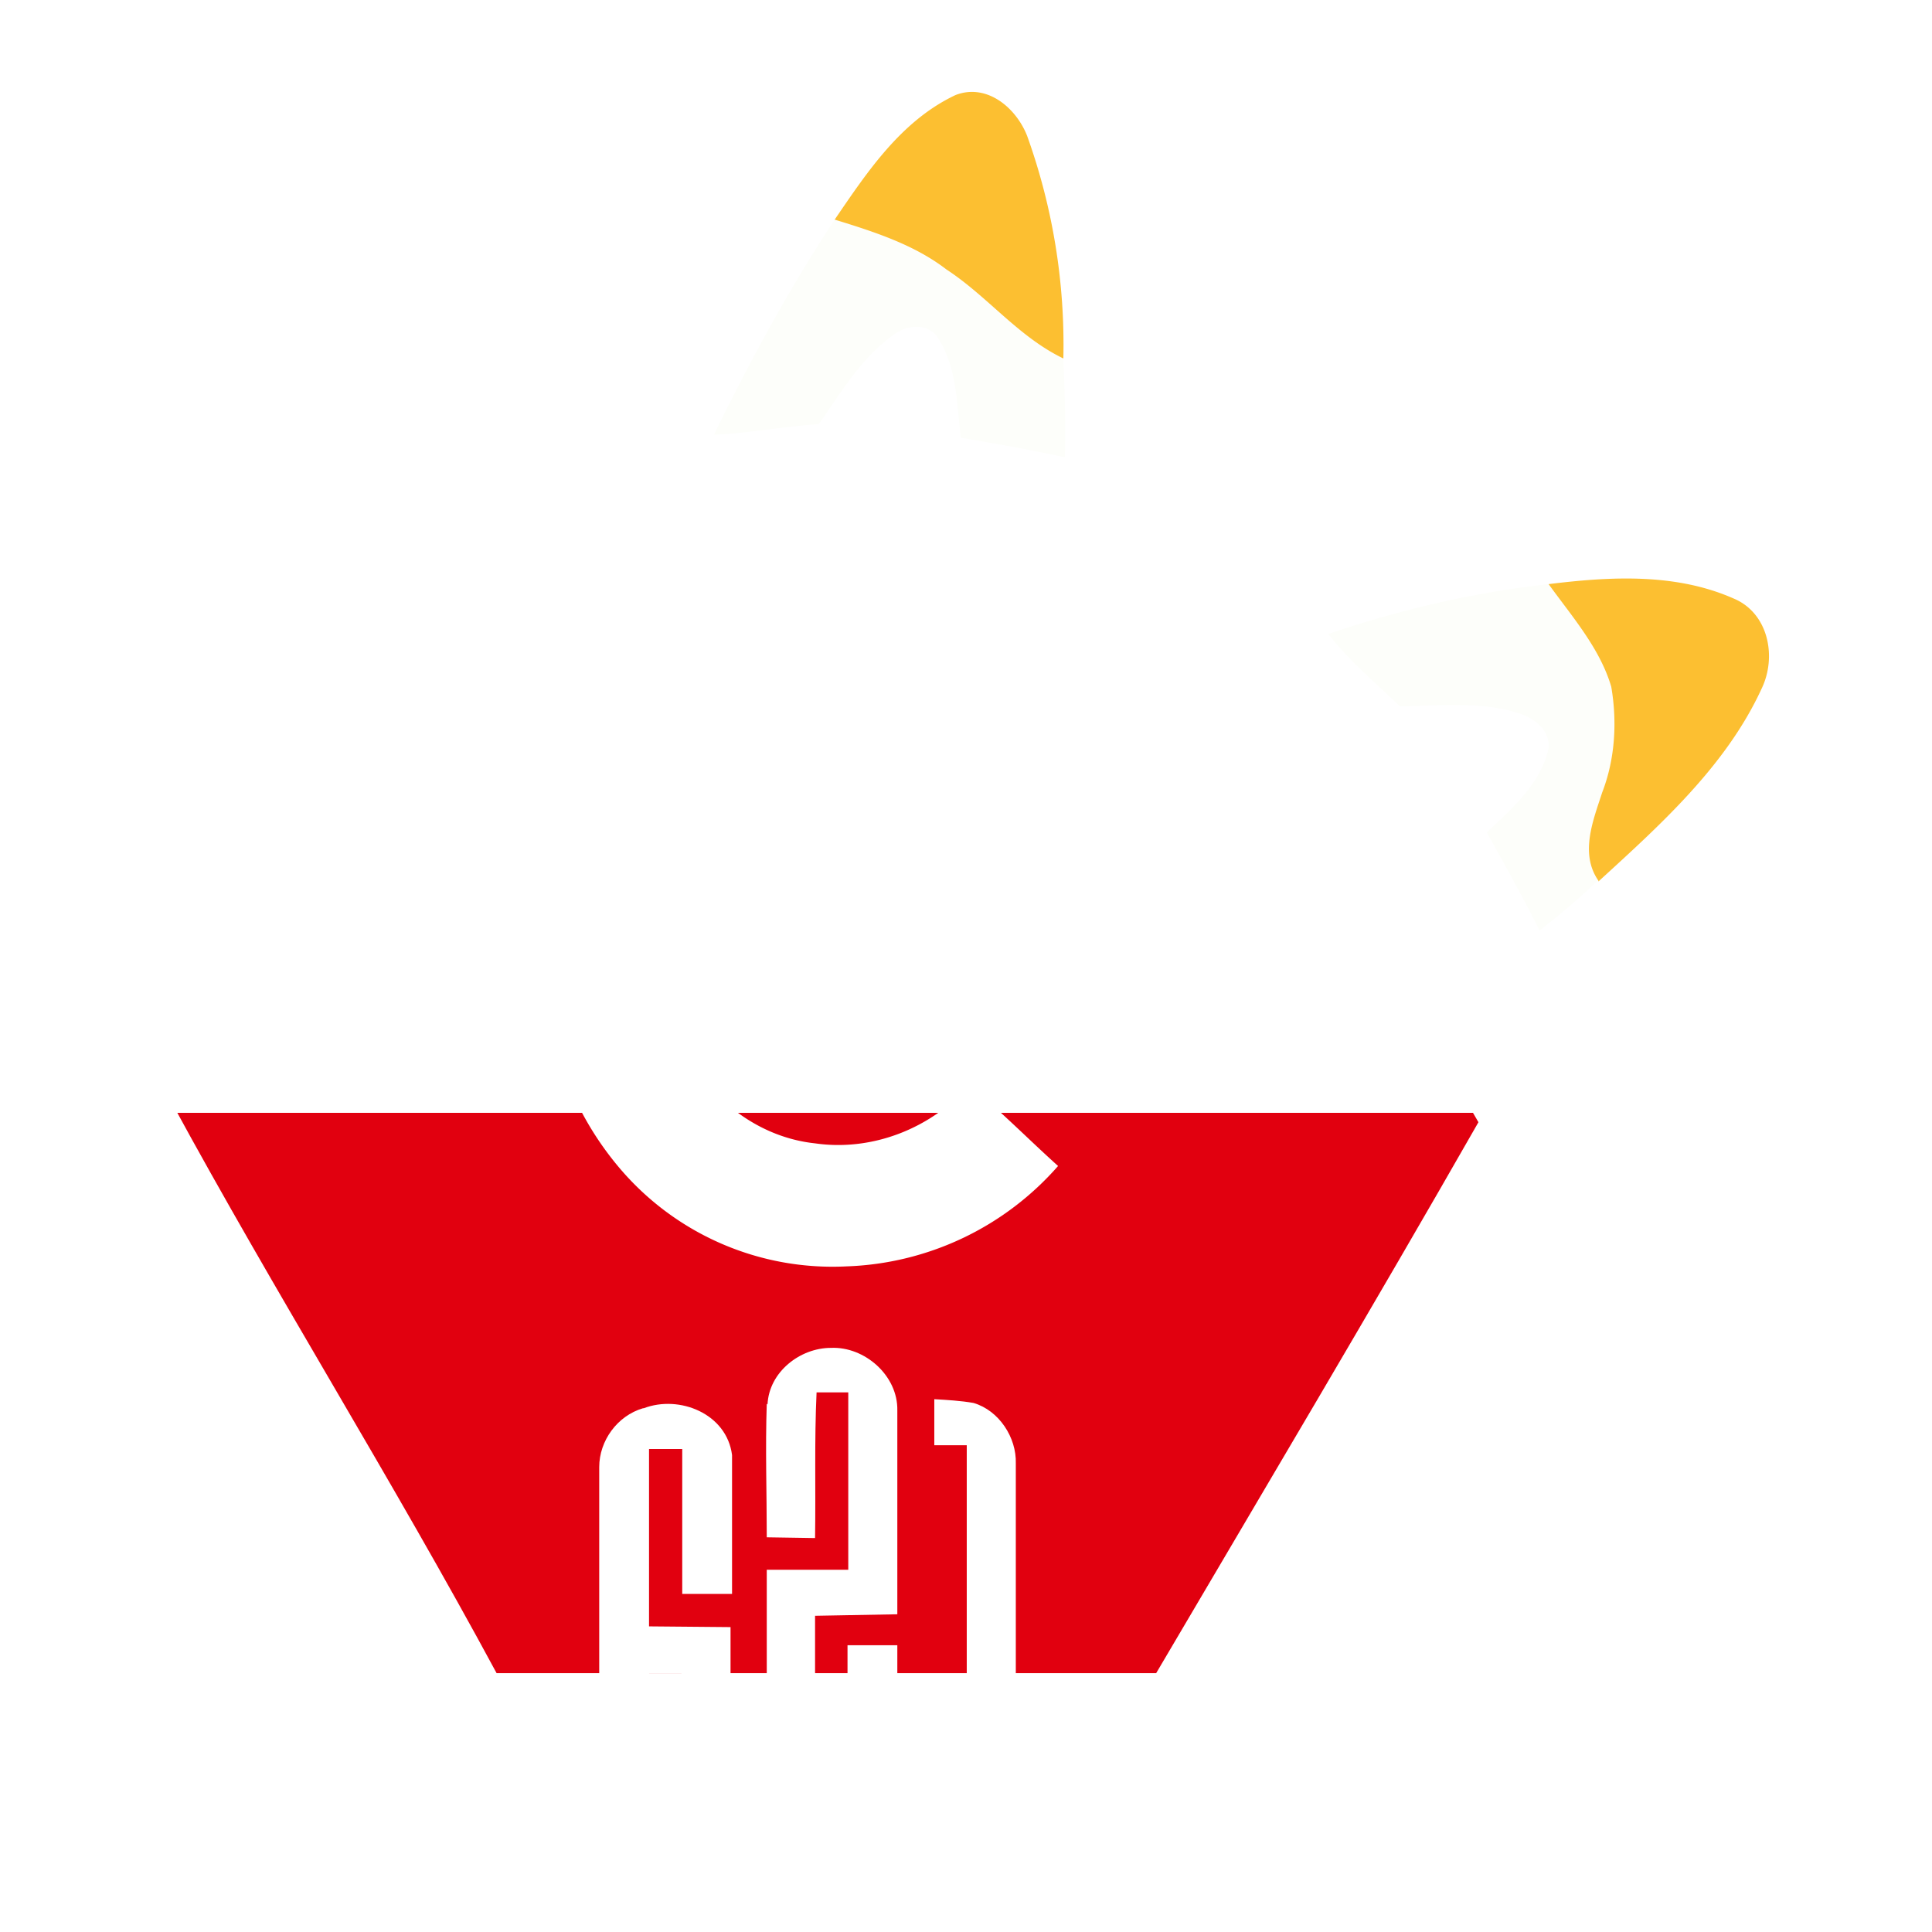 <svg xmlns="http://www.w3.org/2000/svg" xmlns:xlink="http://www.w3.org/1999/xlink" width="256" height="256" class="esix-logo">
  <defs>
    <linearGradient id="a">
      <stop offset="0" style="stop-color:#FFFFFF;stop-opacity:1"/>
      <stop offset=".5" style="stop-color:#FFFFFF;stop-opacity:1"/>

      <stop offset=".5" style="stop-color:#E1000F;stop-opacity:1"/>
      <stop offset="1" style="stop-color:#E1000F;stop-opacity:1"/>
    </linearGradient>
    <linearGradient xlink:href="#a" id="b" x1="150" x2="150" y1="45" y2="250" gradientUnits="userSpaceOnUse"/>
    <filter id="c" width="2" height="2" x="-.5" y="-.5" style="color-interpolation-filters:sRGB">
      <feFlood flood-color="#000" flood-opacity=".5" result="flood"/>
      <feGaussianBlur in="SourceGraphic" result="blur" stdDeviation="15"/>
      <feOffset in="blur" result="offset"/>
      <feComposite in="flood" in2="offset" operator="in" result="comp1"/>
      <feComposite in="SourceGraphic" in2="comp1" result="fbSourceGraphic"/>
      <feColorMatrix in="fbSourceGraphic" result="fbSourceGraphicAlpha" values="0 0 0 -1 0 0 0 0 -1 0 0 0 0 -1 0 0 0 0 1 0"/>
      <feFlood flood-color="#000" flood-opacity=".75" result="flood"/>
      <feGaussianBlur in="fbSourceGraphic" result="blur" stdDeviation="2"/>
      <feOffset in="blur" result="offset"/>
      <feComposite in="flood" in2="offset" operator="in" result="comp1"/>
      <feComposite in="fbSourceGraphic" in2="comp1" result="comp2"/>
    </filter>
  </defs>
  <path fill="#01549d" d="M65.6 70.4h88.2c14.2 24.2 28 54.1 42.1 78.3-14 24.5-28.4 48.7-42.7 73H65.8C52 196.1 36.5 171.4 22.7 146c7.7-15.3 35.8-61.3 42.9-75.6z" class="esix-logo-bg" style="fill-opacity:1;fill:url(#b);opacity:1"/>
  <g fill="#fdfefa" class="esix-logo-ear-bottom">
    <path d="M110.6 29.1a46.6 46.6 0 0 1 14.8 6.6c5.4 3.6 9.6 9 15.5 11.8.2 4.4.3 8.7.2 13.1-4.5-1-9.1-1.8-13.8-2.6-.5-4.4-.5-9.3-3-13.2-1.2-2-4.1-1.8-5.8-.5-4.3 3-7 7.6-10 11.9-4.6.3-9.2 1.2-13.9 1.4 4.8-9.8 10-19.4 16-28.5zM176 84c9.5-3.2 19.2-5.5 29.2-6.6 3 4.3 6.8 8.5 8.3 13.7.8 4.6.5 9.5-1.2 14-1.2 3.6-3 8-.6 11.6-2.4 2.3-5 4.5-7.7 6.6-2.2-4.4-4.6-8.7-7-13 3.4-3.2 7.2-6.5 8.2-11.2.2-2.4-2-4-4-4.6-5-1.6-10.5-1-15.7-.9-3.2-3.1-6.7-6-9.5-9.6z"/>
  </g>
  <g fill="#fcbf31" class="esix-logo-ear-top">
    <path d="M126.6 12.6c4.1-1.6 8 1.6 9.5 5.4a81.8 81.8 0 0 1 4.8 29.5c-6-2.9-10-8.2-15.5-11.8-4.3-3.3-9.6-5-14.8-6.6 4.3-6.3 8.8-13.1 16-16.5zM205.2 77.4c8.1-1 16.8-1.5 24.5 1.9 4.6 1.9 5.8 7.7 3.7 12-4.7 10.2-13.4 18-21.6 25.5v-.1c-2.5-3.6-.7-8 .5-11.7 1.7-4.4 2-9.3 1.2-14-1.5-5.1-5.2-9.3-8.3-13.6z"/>
  </g>
  <path fill="#fff" d="M112.6 87.4c-11-.1-22.1 4.3-29.4 12.7a41.3 41.3 0 0 0-1 54.8 37 37 0 0 0 30 12.9 39 39 0 0 0 28-13.3c-4-3.6-7.7-7.4-11.8-10.7-5 5.7-12.8 8.8-20.4 7.7-8.4-.9-15.2-7-18.5-14.5l60.5-3.5a39.5 39.5 0 0 0-16.2-39.3 36 36 0 0 0-21.2-6.8zm-.6 16c9.2 0 17.8 6.4 21.2 14.8-14.8 1-29.5 1.8-44.3 2.6 3-8.8 10.7-16.3 20.3-17.1 1-.2 1.9-.2 2.8-.2z" class="esix-logo-letter" style="filter:url(#c)"/>
  <g fill="#fff" class="esix-logo-numbers" style="filter:url(#c)">
    <path d="M101.7 186.1c.2-4.3 4.3-7.5 8.4-7.5 4.5-.2 8.9 3.7 8.8 8.3v27l-10.9.2v7.4l.2 7.8h4.1V218h6.6v17.3h-17.3V208h10.8v-23.5h-4.2c-.3 6.4-.1 12.8-.2 19.3l-6.4-.1c0-5.9-.2-11.8 0-17.7zM123.8 185.4c1.7.1 3.5.2 5.2.5 3.4 1 5.7 4.6 5.6 8v48.3h-6.5v-50.7h-4.3v-6zM85.3 186.6c4.7-1.8 11 .7 11.7 6.2v18.4h-6.6V192H86v45h4.2l.1-15.3h-4.6l-.1-6.2 11.2.1v6.6c-.3 5 .7 10.4-.6 15.4-2.3 6.8-13 7.1-16 .5-1.3-2-.7-10.7-.8-16v-27.7c0-3.5 2.4-6.8 5.8-7.8z"/>
  </g>
</svg>
